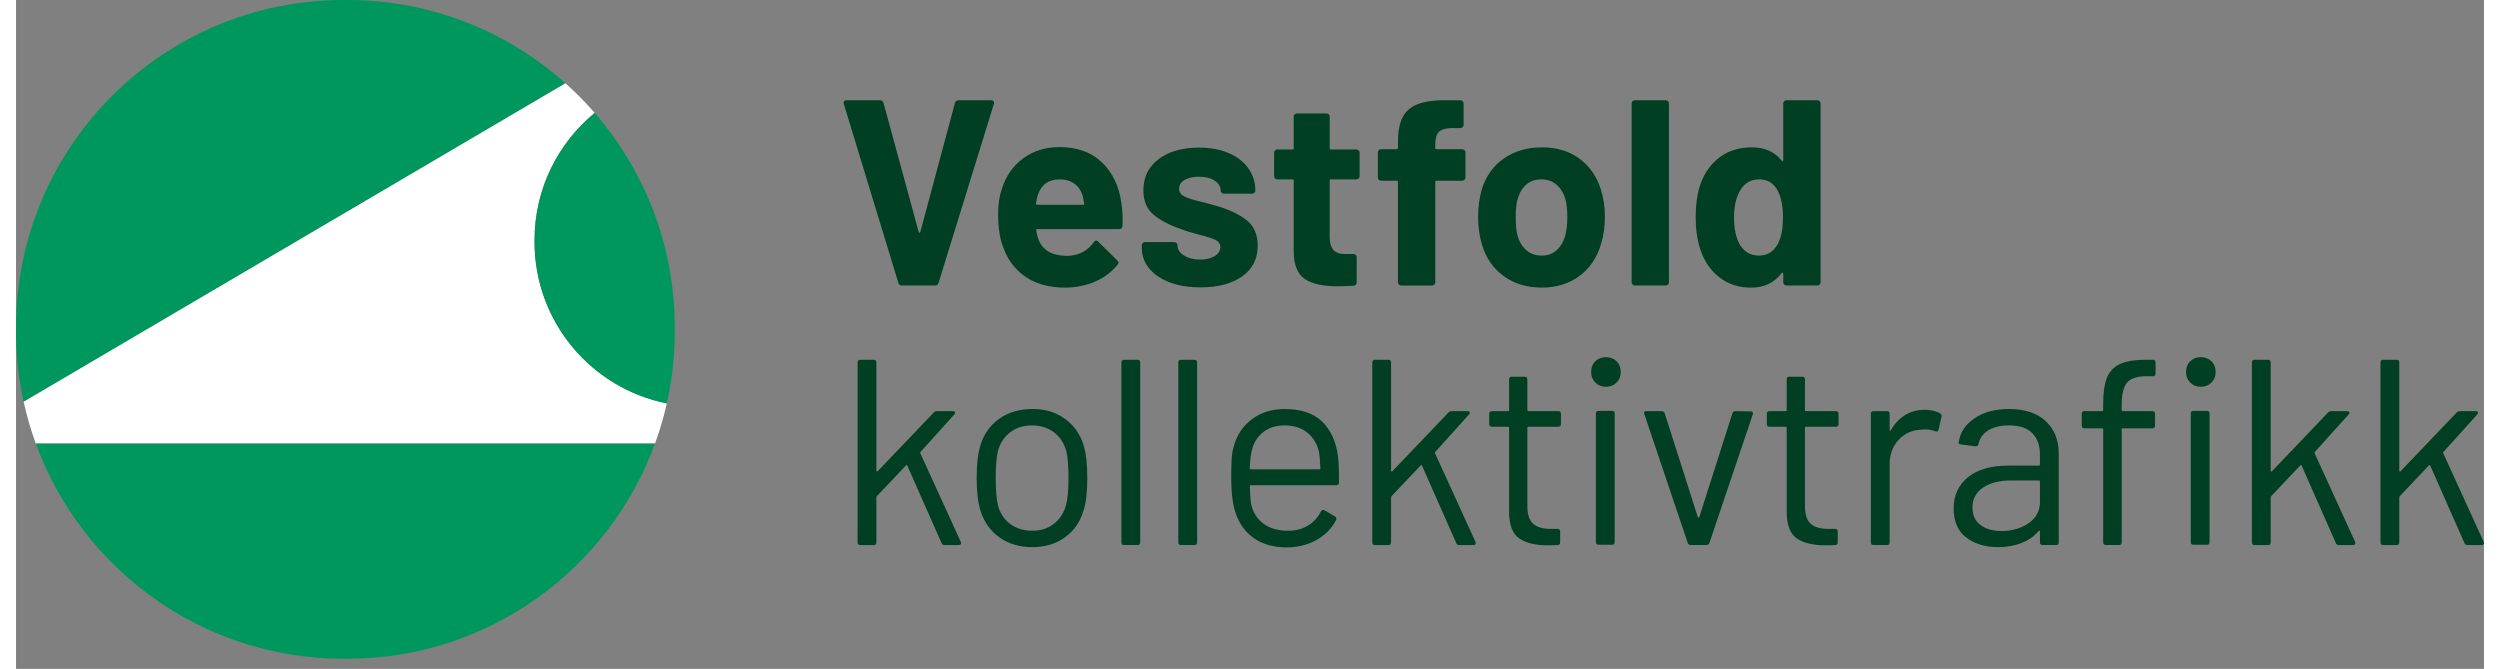 <svg width="1439" height="385" viewBox="0 0 1439 390" fill="none" xmlns="http://www.w3.org/2000/svg">
<rect x="0" y="0" width="1439" height="390" fill="#808080" stroke="none"/>
<path class="text" d="M514.459 164.921L482.672 60.616L482.517 60.001C482.517 58.974 483.082 58.459 484.213 58.459H503.653C504.784 58.459 505.505 58.974 505.815 60.001L526.336 135.297C526.436 135.607 526.591 135.762 526.796 135.762C527.002 135.762 527.157 135.607 527.257 135.297L547.472 60.001C547.782 58.974 548.499 58.459 549.634 58.459H568.613C569.229 58.459 569.694 58.664 570 59.075C570.31 59.485 570.36 60.001 570.155 60.616L537.907 164.921C537.597 165.952 536.927 166.463 535.901 166.463H516.461C515.43 166.463 514.764 165.948 514.454 164.921H514.459Z" fill="#003F23"/>
<path class="text" d="M645.145 131.748C645.04 132.985 644.374 133.6 643.138 133.6H595.46C594.844 133.6 594.634 133.86 594.844 134.371C595.154 136.428 595.715 138.485 596.541 140.542C599.214 146.303 604.664 149.181 612.897 149.181C619.479 149.081 624.674 146.403 628.483 141.158C628.893 140.542 629.354 140.232 629.869 140.232C630.18 140.232 630.535 140.437 630.95 140.848L642.061 151.804C642.577 152.319 642.832 152.785 642.832 153.191C642.832 153.396 642.627 153.806 642.216 154.427C638.823 158.646 634.449 161.911 629.103 164.224C623.753 166.537 617.892 167.695 611.515 167.695C602.667 167.695 595.182 165.688 589.065 161.679C582.944 157.665 578.547 152.064 575.874 144.862C573.712 139.721 572.636 132.98 572.636 124.647C572.636 118.991 573.407 114.001 574.948 109.681C577.316 102.379 581.453 96.568 587.368 92.244C593.284 87.925 600.304 85.763 608.432 85.763C618.717 85.763 626.973 88.746 633.199 94.712C639.42 100.678 643.202 108.651 644.538 118.626C645.154 122.535 645.359 126.909 645.154 131.739L645.145 131.748ZM595.77 113.695C595.36 115.032 594.999 116.678 594.689 118.635C594.689 119.15 594.944 119.406 595.46 119.406H622.152C622.768 119.406 622.973 119.15 622.768 118.635C622.252 115.652 621.997 114.215 621.997 114.316C621.071 111.228 619.452 108.838 617.135 107.141C614.818 105.444 611.967 104.596 608.573 104.596C602.092 104.596 597.823 107.629 595.765 113.7L595.77 113.695Z" fill="#003F23"/>
<path class="text" d="M672.612 164.612C667.467 162.66 663.481 159.932 660.653 156.434C657.821 152.94 656.411 148.976 656.411 144.552V143.01C656.411 142.495 656.589 142.062 656.949 141.697C657.31 141.336 657.743 141.159 658.263 141.159H675.39C675.906 141.159 676.339 141.341 676.704 141.697C677.064 142.057 677.242 142.495 677.242 143.01V143.165C677.242 145.428 678.501 147.357 681.023 148.954C683.541 150.55 686.706 151.344 690.51 151.344C694.004 151.344 696.837 150.65 698.999 149.259C701.161 147.873 702.237 146.148 702.237 144.091C702.237 142.24 701.311 140.853 699.459 139.927C697.608 139.001 694.574 138.025 690.355 136.994C685.521 135.758 681.717 134.577 678.939 133.446C672.352 131.183 667.107 128.405 663.198 125.112C659.289 121.819 657.337 117.089 657.337 110.918C657.337 103.305 660.293 97.262 666.209 92.787C672.124 88.313 679.965 86.073 689.74 86.073C696.321 86.073 702.082 87.127 707.022 89.234C711.962 91.341 715.789 94.302 718.516 98.106C721.239 101.914 722.603 106.234 722.603 111.068C722.603 111.584 722.42 112.022 722.065 112.382C721.704 112.742 721.266 112.92 720.751 112.92H704.24C703.724 112.92 703.286 112.742 702.926 112.382C702.566 112.022 702.388 111.588 702.388 111.068C702.388 108.806 701.229 106.904 698.917 105.358C696.604 103.816 693.539 103.045 689.735 103.045C686.342 103.045 683.564 103.661 681.402 104.897C679.24 106.133 678.163 107.83 678.163 109.987C678.163 112.145 679.217 113.591 681.324 114.617C683.432 115.648 686.957 116.724 691.893 117.856C693.024 118.166 694.31 118.499 695.751 118.859C697.193 119.219 698.734 119.657 700.381 120.173C707.683 122.335 713.444 125.112 717.663 128.506C721.878 131.899 723.99 136.839 723.99 143.321C723.99 150.933 720.979 156.876 714.963 161.141C708.947 165.41 700.846 167.545 690.661 167.545C683.769 167.545 677.748 166.564 672.608 164.612H672.612Z" fill="#003F23"/>
<path class="text" d="M782.86 104.05C782.5 104.41 782.062 104.588 781.547 104.588H766.732C766.217 104.588 765.961 104.848 765.961 105.359V138.072C765.961 141.465 766.654 143.987 768.046 145.634C769.432 147.281 771.672 148.102 774.76 148.102H779.85C780.365 148.102 780.799 148.284 781.164 148.64C781.524 149 781.702 149.438 781.702 149.953V164.613C781.702 165.744 781.086 166.415 779.85 166.62C775.531 166.825 772.443 166.93 770.591 166.93C762.052 166.93 755.676 165.516 751.457 162.688C747.238 159.86 745.076 154.537 744.975 146.72V105.368C744.975 104.853 744.715 104.597 744.204 104.597H735.41C734.895 104.597 734.457 104.419 734.097 104.059C733.736 103.699 733.559 103.265 733.559 102.745V89.012C733.559 88.496 733.736 88.063 734.097 87.698C734.457 87.338 734.89 87.16 735.41 87.16H744.204C744.72 87.16 744.975 86.904 744.975 86.389V68.026C744.975 67.51 745.153 67.077 745.513 66.712C745.874 66.352 746.307 66.174 746.827 66.174H764.109C764.625 66.174 765.058 66.356 765.423 66.712C765.783 67.072 765.961 67.51 765.961 68.026V86.389C765.961 86.904 766.217 87.16 766.732 87.16H781.547C782.062 87.16 782.495 87.342 782.86 87.698C783.221 88.058 783.399 88.496 783.399 89.012V102.745C783.399 103.261 783.216 103.699 782.86 104.059V104.05Z" fill="#003F23"/>
<path class="text" d="M844.578 87.541C844.939 87.901 845.116 88.339 845.116 88.855V103.514C845.116 104.03 844.934 104.468 844.578 104.828C844.222 105.188 843.78 105.366 843.265 105.366H828.299C827.784 105.366 827.529 105.626 827.529 106.137V164.616C827.529 165.131 827.346 165.569 826.99 165.929C826.63 166.29 826.192 166.468 825.677 166.468H807.624C807.108 166.468 806.67 166.29 806.31 165.929C805.95 165.569 805.772 165.136 805.772 164.616V106.137C805.772 105.622 805.512 105.366 805.001 105.366H795.897C795.381 105.366 794.943 105.188 794.583 104.828C794.223 104.468 794.045 104.034 794.045 103.514V88.855C794.045 88.339 794.223 87.906 794.583 87.541C794.943 87.181 795.377 87.003 795.897 87.003H805.001C805.516 87.003 805.772 86.748 805.772 86.232V82.839C805.772 76.462 806.748 71.499 808.705 67.951C810.657 64.402 813.822 61.885 818.192 60.389C822.561 58.897 828.605 58.254 836.322 58.459H842.184C842.699 58.459 843.132 58.642 843.497 58.997C843.858 59.358 844.035 59.795 844.035 60.311V72.809C844.035 73.324 843.853 73.762 843.497 74.122C843.141 74.483 842.699 74.66 842.184 74.66H837.093C833.49 74.765 831 75.509 829.608 76.9C828.222 78.287 827.524 80.836 827.524 84.54V86.237C827.524 86.752 827.779 87.007 828.295 87.007H843.26C843.775 87.007 844.209 87.19 844.574 87.546L844.578 87.541Z" fill="#003F23"/>
<path class="text" d="M867.338 160.908C861.167 156.384 856.948 150.212 854.685 142.394C853.244 137.56 852.523 132.314 852.523 126.654C852.523 120.587 853.244 115.132 854.685 110.297C857.053 102.685 861.322 96.719 867.493 92.399C873.665 88.08 881.072 85.918 889.711 85.918C898.35 85.918 905.346 88.053 911.312 92.322C917.278 96.591 921.498 102.53 923.965 110.142C925.607 115.287 926.433 120.688 926.433 126.344C926.433 132 925.712 137.094 924.271 141.929C922.008 149.952 917.812 156.256 911.696 160.831C905.574 165.41 898.194 167.695 889.556 167.695C880.917 167.695 873.509 165.433 867.338 160.908ZM898.194 145.943C900.562 143.886 902.258 141.058 903.285 137.455C904.106 134.161 904.521 130.563 904.521 126.654C904.521 122.334 904.11 118.685 903.285 115.698C902.154 112.204 900.402 109.476 898.039 107.52C895.672 105.568 892.794 104.587 889.401 104.587C886.007 104.587 882.997 105.568 880.684 107.52C878.372 109.476 876.698 112.204 875.671 115.698C874.846 118.165 874.435 121.819 874.435 126.654C874.435 131.489 874.796 134.887 875.516 137.455C876.543 141.058 878.267 143.886 880.684 145.943C883.102 148 886.057 149.031 889.556 149.031C893.054 149.031 895.827 148.005 898.194 145.943Z" fill="#003F23"/>
<path class="text" d="M942.556 165.925C942.195 165.565 942.018 165.132 942.018 164.612V60.307C942.018 59.791 942.195 59.358 942.556 58.993C942.916 58.633 943.349 58.455 943.869 58.455H961.922C962.438 58.455 962.871 58.638 963.236 58.993C963.596 59.354 963.774 59.791 963.774 60.307V164.612C963.774 165.127 963.592 165.565 963.236 165.925C962.876 166.286 962.438 166.464 961.922 166.464H943.869C943.354 166.464 942.916 166.286 942.556 165.925Z" fill="#003F23"/>
<path class="text" d="M1030.97 58.993C1031.33 58.633 1031.76 58.455 1032.28 58.455H1050.33C1050.85 58.455 1051.28 58.638 1051.65 58.993C1052.01 59.354 1052.18 59.791 1052.18 60.307V164.612C1052.18 165.127 1052 165.565 1051.65 165.925C1051.29 166.286 1050.85 166.464 1050.33 166.464H1032.28C1031.76 166.464 1031.33 166.286 1030.97 165.925C1030.6 165.565 1030.43 165.132 1030.43 164.612V159.522C1030.43 159.211 1030.32 159.034 1030.12 158.983C1029.91 158.933 1029.71 159.011 1029.5 159.216C1025.18 164.876 1019.27 167.704 1011.76 167.704C1004.25 167.704 998.357 165.697 993.167 161.688C987.972 157.674 984.24 152.174 981.978 145.177C980.227 139.831 979.355 133.605 979.355 126.508C979.355 119.411 980.281 112.829 982.133 107.374C984.501 100.792 988.227 95.569 993.322 91.711C998.412 87.852 1004.71 85.922 1012.22 85.922C1019.74 85.922 1025.39 88.495 1029.51 93.635C1029.71 93.946 1029.92 94.046 1030.12 93.946C1030.33 93.845 1030.43 93.635 1030.43 93.33V60.312C1030.43 59.796 1030.61 59.363 1030.97 58.998L1030.97 58.993ZM1030.27 126.809C1030.27 119.917 1029.14 114.516 1026.88 110.608C1024.51 106.594 1021.07 104.591 1016.54 104.591C1011.7 104.591 1008.05 106.598 1005.58 110.608C1003.01 114.621 1001.72 120.072 1001.72 126.964C1001.72 133.135 1002.8 138.28 1004.96 142.394C1007.53 146.819 1011.34 149.031 1016.38 149.031C1021.01 149.031 1024.61 146.819 1027.18 142.394C1029.24 138.59 1030.27 133.395 1030.27 126.809H1030.27Z" fill="#003F23"/>
<path class="text" d="M490.694 316.252V211.332C490.694 210.305 491.21 209.79 492.236 209.79H500.104C501.13 209.79 501.646 210.305 501.646 211.332V274.44C501.646 274.645 501.723 274.8 501.878 274.905C502.033 275.01 502.211 274.96 502.417 274.75L535.129 240.496C535.645 239.98 536.26 239.725 536.981 239.725H546.24C546.856 239.725 547.267 239.93 547.476 240.341C547.682 240.751 547.577 241.166 547.166 241.577L527.416 263.489C527.211 263.694 527.156 263.949 527.261 264.26L550.87 315.951L551.025 316.567C551.025 317.393 550.564 317.803 549.638 317.803H541.305C540.48 317.803 539.919 317.393 539.608 316.567L519.703 271.512C519.498 271.101 519.243 271.047 518.933 271.357L501.96 289.255C501.755 289.46 501.65 289.715 501.65 290.026V316.257C501.65 317.288 501.135 317.799 500.109 317.799H492.241C491.21 317.799 490.699 317.283 490.699 316.257L490.694 316.252Z" fill="#003F23"/>
<path class="text" d="M573.399 313.319C568.049 309.515 564.345 304.269 562.288 297.583C560.847 292.853 560.126 286.526 560.126 278.603C560.126 270.681 560.847 264.409 562.288 259.78C564.24 253.198 567.894 248.003 573.244 244.194C578.59 240.39 585.071 238.483 592.684 238.483C600.296 238.483 606.285 240.39 611.585 244.194C616.881 248.003 620.507 253.143 622.464 259.624C623.905 264.049 624.625 270.375 624.625 278.603C624.625 286.832 623.905 293.263 622.464 297.583C620.507 304.269 616.881 309.515 611.585 313.319C606.285 317.127 599.936 319.029 592.529 319.029C585.121 319.029 578.745 317.127 573.394 313.319H573.399ZM605.186 305.373C608.68 302.65 611.047 298.969 612.283 294.34C613.209 290.636 613.67 285.445 613.67 278.754C613.67 272.063 613.259 266.772 612.433 263.168C611.197 258.539 608.807 254.863 605.259 252.135C601.71 249.412 597.414 248.048 592.373 248.048C587.333 248.048 583.064 249.412 579.566 252.135C576.067 254.863 573.705 258.539 572.468 263.168C571.643 266.772 571.232 271.962 571.232 278.754C571.232 285.546 571.643 290.741 572.468 294.34C573.6 298.969 575.94 302.645 579.488 305.373C583.037 308.101 587.384 309.46 592.524 309.46C597.664 309.46 601.678 308.096 605.177 305.373H605.186Z" fill="#003F23"/>
<path class="text" d="M644.53 316.252V211.332C644.53 210.305 645.046 209.79 646.072 209.79H653.94C654.966 209.79 655.482 210.305 655.482 211.332V316.252C655.482 317.283 654.966 317.794 653.94 317.794H646.072C645.041 317.794 644.53 317.279 644.53 316.252Z" fill="#003F23"/>
<path class="text" d="M677.702 316.252V211.332C677.702 210.305 678.218 209.79 679.244 209.79H687.112C688.138 209.79 688.653 210.305 688.653 211.332V316.252C688.653 317.283 688.138 317.794 687.112 317.794H679.244C678.213 317.794 677.702 317.279 677.702 316.252Z" fill="#003F23"/>
<path class="text" d="M771.361 276.443V281.383C771.361 282.414 770.846 282.925 769.82 282.925H719.98C719.569 282.925 719.364 283.13 719.364 283.54C719.569 289.201 719.879 292.85 720.29 294.496C721.421 299.126 723.839 302.779 727.542 305.452C731.246 308.13 735.976 309.466 741.737 309.466C746.056 309.466 749.86 308.49 753.153 306.533C756.442 304.581 759.014 301.803 760.866 298.2C761.482 297.274 762.203 297.069 763.028 297.584L769.044 301.133C769.865 301.648 770.071 302.369 769.66 303.295C767.088 308.234 763.229 312.116 758.088 314.944C752.943 317.776 747.028 319.186 740.345 319.186C733.038 319.081 726.922 317.334 721.982 313.94C717.042 310.547 713.494 305.817 711.336 299.746C709.485 294.806 708.559 287.709 708.559 278.455C708.559 274.135 708.636 270.614 708.791 267.886C708.946 265.163 709.329 262.719 709.95 260.557C711.697 253.87 715.218 248.52 720.518 244.51C725.814 240.496 732.217 238.494 739.73 238.494C749.089 238.494 756.291 240.861 761.331 245.591C766.371 250.326 769.51 257.008 770.746 265.651C771.156 268.534 771.361 272.133 771.361 276.452V276.443ZM727.155 251.986C723.811 254.609 721.622 258.135 720.596 262.554C719.98 264.716 719.565 268.215 719.359 273.045C719.359 273.456 719.565 273.661 719.975 273.661H759.94C760.351 273.661 760.556 273.456 760.556 273.045C760.351 268.415 760.041 265.127 759.63 263.17C758.499 258.54 756.209 254.864 752.766 252.137C749.317 249.414 744.975 248.05 739.725 248.05C734.475 248.05 730.493 249.363 727.15 251.986H727.155Z" fill="#003F23"/>
<path class="text" d="M790.802 316.252V211.332C790.802 210.305 791.317 209.79 792.343 209.79H800.211C801.238 209.79 801.753 210.305 801.753 211.332V274.44C801.753 274.645 801.831 274.8 801.986 274.905C802.141 275.01 802.319 274.96 802.524 274.75L835.237 240.496C835.752 239.98 836.368 239.725 837.089 239.725H846.348C846.964 239.725 847.374 239.93 847.584 240.341C847.789 240.751 847.684 241.166 847.274 241.577L827.524 263.489C827.319 263.694 827.264 263.949 827.369 264.26L850.977 315.951L851.132 316.567C851.132 317.393 850.672 317.803 849.746 317.803H841.413C840.587 317.803 840.026 317.393 839.716 316.567L819.811 271.512C819.606 271.101 819.35 271.047 819.04 271.357L802.068 289.255C801.863 289.46 801.758 289.715 801.758 290.026V316.257C801.758 317.288 801.242 317.799 800.216 317.799H792.348C791.317 317.799 790.806 317.283 790.806 316.257L790.802 316.252Z" fill="#003F23"/>
<path class="text" d="M899.271 248.825H881.834C881.423 248.825 881.218 249.03 881.218 249.44V294.956C881.218 299.896 882.322 303.367 884.534 305.369C886.746 307.376 890.217 308.38 894.947 308.38H898.806C899.832 308.38 900.348 308.895 900.348 309.922V316.248C900.348 317.279 899.832 317.79 898.806 317.79C897.57 317.89 895.668 317.945 893.095 317.945C885.688 317.945 880.082 316.558 876.278 313.78C872.47 311.003 870.568 305.862 870.568 298.35V249.436C870.568 249.025 870.363 248.82 869.952 248.82H860.538C859.507 248.82 858.996 248.305 858.996 247.278V241.262C858.996 240.236 859.512 239.721 860.538 239.721H869.952C870.363 239.721 870.568 239.515 870.568 239.105V221.207C870.568 220.18 871.083 219.665 872.109 219.665H879.672C880.698 219.665 881.214 220.18 881.214 221.207V239.105C881.214 239.515 881.419 239.721 881.829 239.721H899.267C900.293 239.721 900.808 240.236 900.808 241.262V247.278C900.808 248.309 900.293 248.82 899.267 248.82L899.271 248.825Z" fill="#003F23"/>
<path class="text" d="M920.872 223.053C919.225 221.411 918.404 219.35 918.404 216.882C918.404 214.414 919.225 212.23 920.872 210.633C922.514 209.041 924.576 208.243 927.043 208.243C929.511 208.243 931.568 209.041 933.214 210.633C934.856 212.23 935.682 214.314 935.682 216.882C935.682 219.45 934.856 221.411 933.214 223.053C931.568 224.7 929.511 225.521 927.043 225.521C924.576 225.521 922.514 224.7 920.872 223.053ZM921.182 316.097V241.106C921.182 240.08 921.697 239.565 922.724 239.565H930.592C931.618 239.565 932.133 240.08 932.133 241.106V316.097C932.133 317.128 931.618 317.638 930.592 317.638H922.724C921.693 317.638 921.182 317.123 921.182 316.097Z" fill="#003F23"/>
<path class="text" d="M974.722 316.558L949.417 241.413L949.262 240.797C949.262 240.076 949.727 239.716 950.648 239.716H959.442C960.368 239.716 960.984 240.126 961.294 240.952L980.583 301.438C980.684 301.643 980.839 301.748 981.044 301.748C981.249 301.748 981.404 301.647 981.505 301.438L1000.79 240.952C1001.1 240.131 1001.72 239.716 1002.65 239.716L1011.44 239.871C1012.57 239.871 1012.98 240.436 1012.68 241.568L987.37 316.558C987.06 317.383 986.444 317.794 985.518 317.794H976.57C975.644 317.794 975.028 317.383 974.718 316.558H974.722Z" fill="#003F23"/>
<path class="text" d="M1061.13 248.825H1043.69C1043.28 248.825 1043.07 249.03 1043.07 249.44V294.956C1043.07 299.896 1044.18 303.367 1046.39 305.369C1048.6 307.376 1052.07 308.38 1056.8 308.38H1060.66C1061.69 308.38 1062.2 308.895 1062.2 309.922V316.248C1062.2 317.279 1061.69 317.79 1060.66 317.79C1059.43 317.89 1057.52 317.945 1054.95 317.945C1047.54 317.945 1041.94 316.558 1038.13 313.78C1034.33 311.003 1032.42 305.862 1032.42 298.35V249.436C1032.42 249.025 1032.21 248.82 1031.81 248.82H1022.39C1021.36 248.82 1020.85 248.305 1020.85 247.278V241.262C1020.85 240.236 1021.37 239.721 1022.39 239.721H1031.81C1032.22 239.721 1032.42 239.515 1032.42 239.105V221.207C1032.42 220.18 1032.94 219.665 1033.97 219.665H1041.53C1042.55 219.665 1043.07 220.18 1043.07 221.207V239.105C1043.07 239.515 1043.28 239.721 1043.69 239.721H1061.12C1062.15 239.721 1062.66 240.236 1062.66 241.262V247.278C1062.66 248.309 1062.15 248.82 1061.12 248.82L1061.13 248.825Z" fill="#003F23"/>
<path class="text" d="M1121.76 240.952C1122.59 241.363 1122.9 242.033 1122.69 242.959L1120.99 250.522C1120.68 251.552 1120.01 251.858 1118.99 251.448C1117.24 250.727 1115.23 250.366 1112.97 250.366L1110.96 250.522C1105.61 250.727 1101.19 252.706 1097.7 256.46C1094.2 260.214 1092.45 264.971 1092.45 270.732V316.248C1092.45 317.279 1091.93 317.79 1090.91 317.79H1083.04C1082.01 317.79 1081.5 317.274 1081.5 316.248V241.258C1081.5 240.232 1082.01 239.716 1083.04 239.716H1090.91C1091.93 239.716 1092.45 240.232 1092.45 241.258V250.672C1092.45 250.982 1092.53 251.16 1092.68 251.21C1092.84 251.265 1092.97 251.188 1093.07 250.978C1095.23 247.174 1097.98 244.213 1101.33 242.106C1104.67 239.999 1108.55 238.945 1112.98 238.945C1116.37 238.945 1119.3 239.616 1121.77 240.952H1121.76Z" fill="#003F23"/>
<path class="text" d="M1183.49 245.582C1188.53 250.316 1191.05 256.588 1191.05 264.406V316.248C1191.05 317.279 1190.53 317.79 1189.51 317.79H1181.64C1180.61 317.79 1180.1 317.274 1180.1 316.248V309.922C1180.1 309.717 1180.02 309.561 1179.87 309.457C1179.71 309.356 1179.53 309.406 1179.33 309.612C1176.75 312.7 1173.41 315.039 1169.3 316.631C1165.18 318.223 1160.6 319.021 1155.56 319.021C1148.26 319.021 1142.14 317.169 1137.2 313.466C1132.26 309.762 1129.79 304.106 1129.79 296.494C1129.79 288.881 1132.59 282.682 1138.2 278.208C1143.81 273.733 1151.6 271.494 1161.58 271.494H1179.48C1179.89 271.494 1180.09 271.289 1180.09 270.878V265.017C1180.09 259.772 1178.63 255.63 1175.7 252.597C1172.76 249.564 1168.21 248.045 1162.04 248.045C1157.1 248.045 1153.09 248.998 1150 250.9C1146.92 252.807 1145.01 255.452 1144.29 258.846C1143.98 259.877 1143.37 260.337 1142.44 260.232L1134.11 259.151C1132.98 258.946 1132.51 258.536 1132.72 257.915C1133.54 252.155 1136.63 247.475 1141.98 243.876C1147.33 240.277 1154.02 238.476 1162.04 238.476C1171.3 238.476 1178.45 240.843 1183.49 245.573V245.582ZM1173.46 305.064C1177.88 302.031 1180.09 297.944 1180.09 292.799V280.762C1180.09 280.352 1179.89 280.146 1179.48 280.146H1163.28C1156.49 280.146 1151.03 281.533 1146.92 284.311C1142.81 287.089 1140.75 290.947 1140.75 295.883C1140.75 300.412 1142.32 303.828 1145.46 306.145C1148.59 308.458 1152.68 309.616 1157.72 309.616C1163.79 309.616 1169.04 308.102 1173.46 305.064H1173.46Z" fill="#003F23"/>
<path class="text" d="M1230.85 223.131C1228.79 225.653 1227.76 229.945 1227.76 236.016V239.104C1227.76 239.515 1227.97 239.72 1228.38 239.72H1245.66C1246.69 239.72 1247.2 240.235 1247.2 241.262V248.204C1247.2 249.234 1246.69 249.745 1245.66 249.745H1228.38C1227.97 249.745 1227.76 249.951 1227.76 250.361V316.247C1227.76 317.278 1227.25 317.789 1226.22 317.789H1218.51C1217.48 317.789 1216.97 317.273 1216.97 316.247V250.361C1216.97 249.951 1216.76 249.745 1216.35 249.745H1206.01C1204.98 249.745 1204.47 249.23 1204.47 248.204V241.262C1204.47 240.235 1204.98 239.72 1206.01 239.72H1216.35C1216.76 239.72 1216.97 239.515 1216.97 239.104V235.4C1216.97 229.024 1217.69 224.007 1219.13 220.358C1220.57 216.709 1223.06 214.031 1226.61 212.335C1230.16 210.638 1235.12 209.789 1241.5 209.789H1245.97C1247 209.789 1247.52 210.305 1247.52 211.331V217.813C1247.52 218.843 1247 219.354 1245.97 219.354H1242.43C1236.77 219.354 1232.91 220.613 1230.85 223.135L1230.85 223.131ZM1267.73 223.053C1266.08 221.411 1265.26 219.35 1265.26 216.882C1265.26 214.414 1266.08 212.23 1267.73 210.633C1269.37 209.041 1271.43 208.243 1273.9 208.243C1276.37 208.243 1278.43 209.041 1280.07 210.633C1281.72 212.23 1282.54 214.314 1282.54 216.882C1282.54 219.45 1281.72 221.411 1280.07 223.053C1278.43 224.7 1276.37 225.521 1273.9 225.521C1271.43 225.521 1269.37 224.7 1267.73 223.053ZM1268.04 316.097V241.106C1268.04 240.08 1268.55 239.565 1269.58 239.565H1277.45C1278.47 239.565 1278.99 240.08 1278.99 241.106V316.097C1278.99 317.128 1278.47 317.638 1277.45 317.638H1269.58C1268.55 317.638 1268.04 317.123 1268.04 316.097Z" fill="#003F23"/>
<path class="text" d="M1303.68 316.252V211.332C1303.68 210.305 1304.2 209.79 1305.23 209.79H1313.09C1314.12 209.79 1314.63 210.305 1314.63 211.332V274.44C1314.63 274.645 1314.71 274.8 1314.87 274.905C1315.02 275.01 1315.2 274.96 1315.41 274.75L1348.12 240.496C1348.63 239.98 1349.25 239.725 1349.97 239.725H1359.23C1359.85 239.725 1360.26 239.93 1360.47 240.341C1360.67 240.751 1360.57 241.166 1360.16 241.577L1340.41 263.489C1340.2 263.694 1340.15 263.949 1340.25 264.26L1363.86 315.951L1364.01 316.567C1364.01 317.393 1363.55 317.803 1362.63 317.803H1354.29C1353.47 317.803 1352.91 317.393 1352.6 316.567L1332.69 271.512C1332.49 271.101 1332.23 271.047 1331.92 271.357L1314.95 289.255C1314.74 289.46 1314.64 289.715 1314.64 290.026V316.257C1314.64 317.288 1314.12 317.799 1313.1 317.799H1305.23C1304.2 317.799 1303.69 317.283 1303.69 316.257L1303.68 316.252Z" fill="#003F23"/>
<path class="text" d="M1378.67 316.252V211.332C1378.67 210.305 1379.18 209.79 1380.21 209.79H1388.08C1389.1 209.79 1389.62 210.305 1389.62 211.332V274.44C1389.62 274.645 1389.7 274.8 1389.85 274.905C1390.01 275.01 1390.19 274.96 1390.39 274.75L1423.1 240.496C1423.62 239.98 1424.24 239.725 1424.96 239.725H1434.21C1434.83 239.725 1435.24 239.93 1435.45 240.341C1435.66 240.751 1435.55 241.166 1435.14 241.577L1415.39 263.489C1415.19 263.694 1415.13 263.949 1415.24 264.26L1438.84 315.951L1439 316.567C1439 317.393 1438.53 317.803 1437.61 317.803H1429.28C1428.45 317.803 1427.89 317.393 1427.58 316.567L1407.68 271.512C1407.47 271.101 1407.22 271.047 1406.91 271.357L1389.94 289.255C1389.73 289.46 1389.62 289.715 1389.62 290.026V316.257C1389.62 317.288 1389.11 317.799 1388.08 317.799H1380.22C1379.18 317.799 1378.67 317.283 1378.67 316.257L1378.67 316.252Z" fill="#003F23"/>
<path d="M320.363 48.554C286.583 18.359 241.998 0 193.125 0H190.985C85.508 0 0 85.508 0 190.985V193.125C0 207.251 1.533 221.016 4.443 234.266L320.363 48.554Z" fill="#00975F"/>
<path d="M11.485 258.499C38.182 331.783 108.474 384.109 190.99 384.109H193.13C275.646 384.109 345.938 331.779 372.635 258.499H11.485Z" fill="#00975F"/>
<path d="M302.338 141.09V140.013C302.338 110.133 315.994 83.446 337.404 65.844C332.095 59.728 326.403 53.949 320.364 48.553L4.443 234.265C6.263 242.558 8.621 250.649 11.481 258.499H372.626C375.376 250.946 377.666 243.169 379.454 235.205C335.48 226.448 302.334 187.641 302.334 141.09H302.338Z" fill="white"/>
<path d="M302.337 140.012V141.088C302.337 187.64 335.478 226.446 379.457 235.204C382.504 221.666 384.11 207.581 384.11 193.122V190.983C384.11 143.114 366.499 99.363 337.403 65.843C315.993 83.444 302.337 110.132 302.337 140.012Z" fill="#00975F"/>
</svg>

